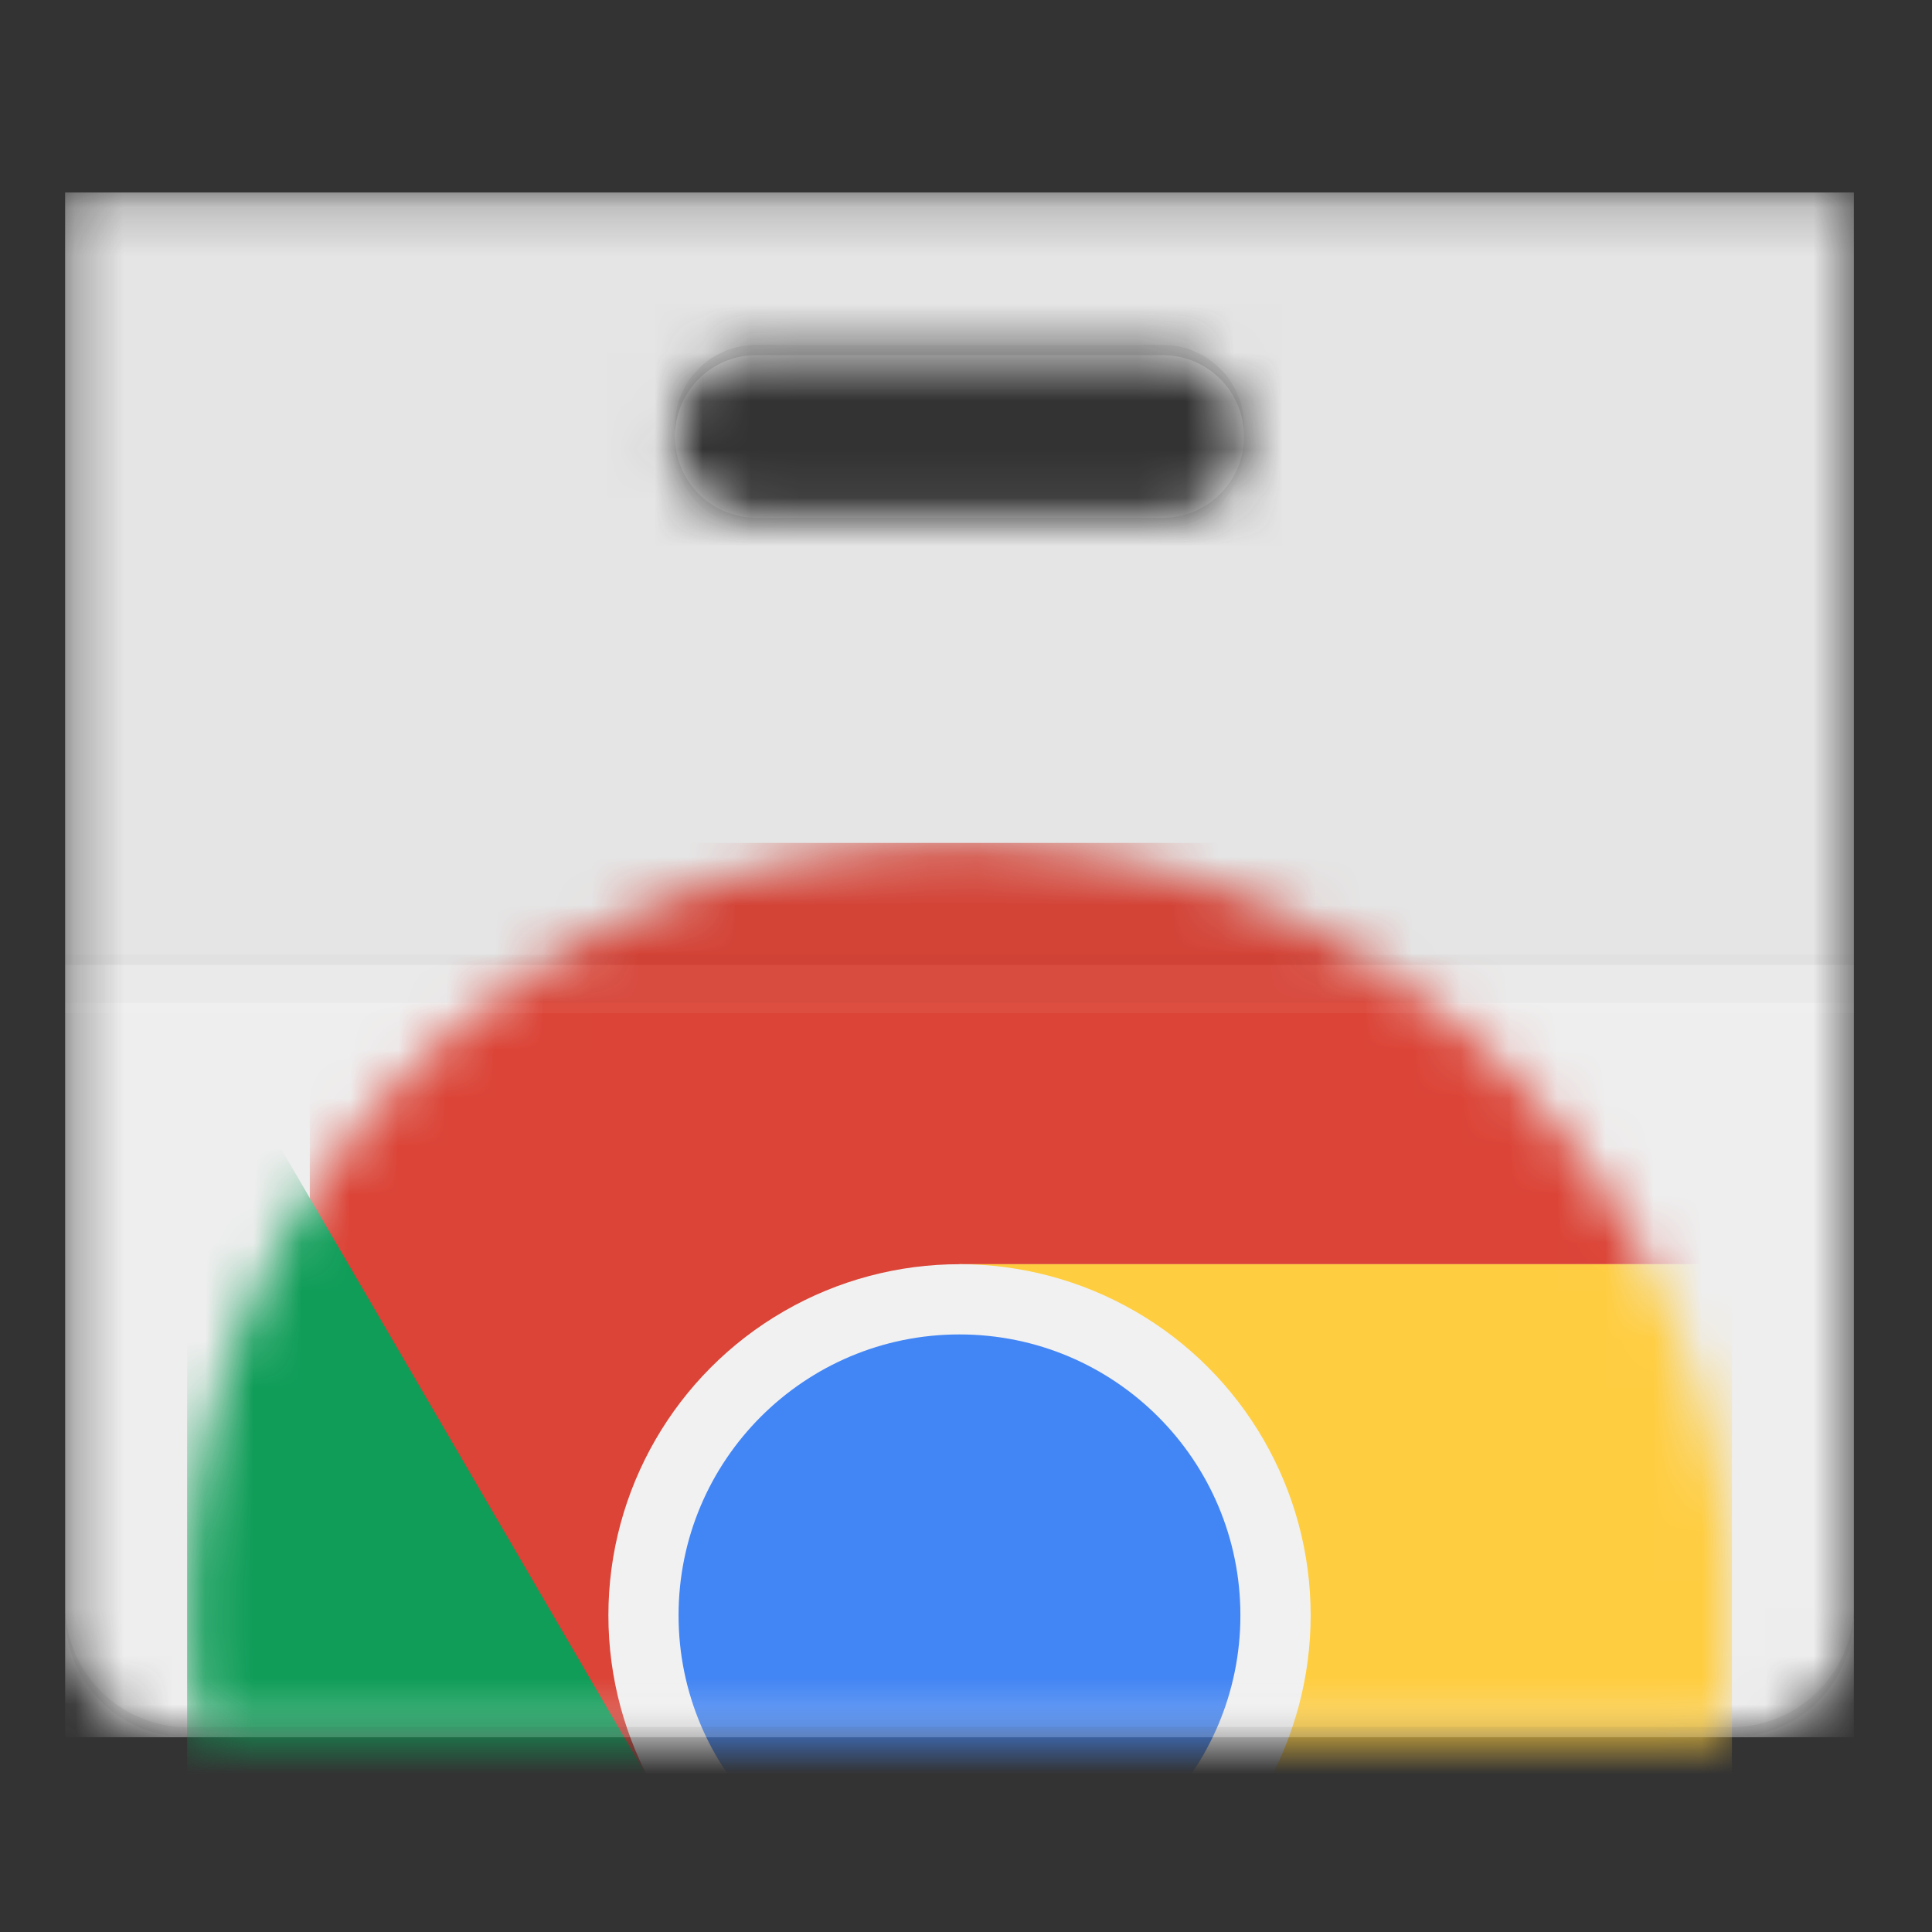 <svg xmlns="http://www.w3.org/2000/svg" width="40" height="40" viewBox="0 0 40 40"><rect x="0" y="0" width="40" height="40" fill="#333333" stroke="none"/><mask id="a" fill="#fff"><path fill-rule="evenodd" d="M.3.192v29.459a2.532 2.532 0 0 0 2.526 2.524h31.982a2.532 2.532 0 0 0 2.526-2.524V.192zm12.625 5.05c0-.93.754-1.683 1.684-1.683h8.417a1.683 1.683 0 1 1 0 3.367h-8.417c-.93 0-1.684-.754-1.684-1.684z"/></mask><mask id="b" fill="#fff"><path fill-rule="evenodd" d="M.137 16.21v.099a.55.55 0 0 0 .001.023v.087l.001.004v.048l.001.05.002.08v.03l.002.038v.012l.001.024v.021l.003.052v.044l.002.01v.005a.02.02 0 0 0 0 .005v.001l.004.09c0 .015 0 .032.002.048v.016l.001.018v.013l.001.001v.005l.002.036.001.013v.001l.005.08v.02l.001.003v.003l.003.045v.002l.007.101v.001l.001.02.001.016.001.014v.002c.01.133.022.266.034.398l.002.012.003.032.002.019.002.021c.014.134.03.267.046.4l.001.006.005.035.001.013.004.029.004.025.002.018c.015.112.032.224.05.336h31.586c.026-.162.05-.323.07-.486v-.003l.004-.032.003-.023.003-.022.004-.035.001-.014.006-.044v-.006a15.59 15.59 0 0 0 .075-.832v-.004l.003-.045v-.003l.001-.025.003-.038.002-.04.001-.022v-.012l.001-.011v-.011l.002-.019v-.023h.001v-.003l.004-.093v-.017c.002-.013.002-.026.003-.04v-.006a1.1 1.1 0 0 0 0-.033l.002-.013v-.034l.001-.02v-.019l.002-.029v-.051l.001-.008v-.008l.001-.03.001-.058V16.483l.001-.003V16.441l.001-.01v-.066a.28.28 0 0 1 .001-.017v-.138C32.12 7.378 24.961.218 16.13.218S.137 7.378.137 16.21z"/></mask><mask id="c" fill="#fff"><path fill-rule="evenodd" d="M.3.192v29.459a2.532 2.532 0 0 0 2.526 2.524h31.982a2.532 2.532 0 0 0 2.526-2.524V.192zm12.625 5.05c0-.93.754-1.683 1.684-1.683h8.417a1.683 1.683 0 1 1 0 3.367h-8.417c-.93 0-1.684-.754-1.684-1.684z"/></mask><mask id="d" fill="#fff"><path fill-rule="evenodd" d="M.3.192v29.459a2.532 2.532 0 0 0 2.526 2.524h31.982a2.532 2.532 0 0 0 2.526-2.524V.192zm12.625 5.05c0-.93.754-1.683 1.684-1.683h8.417a1.683 1.683 0 1 1 0 3.367h-8.417c-.93 0-1.684-.754-1.684-1.684z"/></mask><g fill="none" fill-rule="evenodd"><g mask="url(#a)" transform="translate(1.048 3.793)"><path fill="#eee" d="M.3.192h37.034v31.983H.301z"/><path fill="#fff" d="M23.026 3.559h-8.417a1.683 1.683 0 1 0 0 3.367h8.417a1.683 1.683 0 1 0 0-3.367"/></g><g mask="url(#b)" transform="translate(3.737 17.234)"><g fill-rule="nonzero"><path fill="#db4437" d="M2.677.218v19.625h7.156L16.13 8.94h15.992V.218zm0 0v19.625h7.156L16.13 8.94h15.992V.218z"/><path fill="#0f9d58" d="M.138 32.201h15.22l7.067-7.066v-5.29l-12.592-.002L.137 3.214zm0 0h15.22l7.067-7.066v-5.29l-12.592-.002L.137 3.214z"/><path fill="#ffcd40" d="M16.129 8.94l6.296 10.903-7.064 12.359h16.76V8.94zm0 0l6.296 10.903-7.064 12.359h16.76V8.94z"/></g><ellipse cx="7.392" cy="7.515" fill="#f1f1f1" rx="7.27" ry="7.27" transform="translate(8.737 8.695)"/><circle cx="6.048" cy="5.945" r="5.816" fill="#4285f4" transform="translate(10.08 10.265)"/></g><g mask="url(#c)" opacity=".05" transform="translate(1.048 3.793)"><path fill="#212121" d="M.3.192h37.034v15.992H.3z"/></g><g mask="url(#d)" transform="translate(1.048 3.793)"><path fill="#212121" d="M.3 15.973h37.034v1H.3z" opacity=".02"/><path fill="#fff" d="M.3 16.184h37.034v1H.3z" opacity=".05"/><g fill-rule="nonzero"><path fill="#212121" d="M.3.403h37.034v-.21H.301zm22.726 6.522h-8.417a1.68 1.68 0 0 1-1.677-1.578.925.925 0 0 0-.007.106c0 .93.754 1.683 1.684 1.683h8.417c.93 0 1.683-.753 1.683-1.683a.925.925 0 0 0-.006-.106 1.68 1.68 0 0 1-1.677 1.578z" opacity=".02"/><path fill="#231f20" d="M34.809 31.965H2.826A2.533 2.533 0 0 1 .3 29.44v.21a2.532 2.532 0 0 0 2.525 2.525h31.983a2.532 2.532 0 0 0 2.525-2.524v-.211a2.533 2.533 0 0 1-2.525 2.525m-20.2-28.406h8.417a1.68 1.68 0 0 1 1.677 1.578c.002-.036.006-.07.006-.105 0-.93-.753-1.684-1.683-1.684h-8.417c-.93 0-1.684.754-1.684 1.684 0 .036.003.07.007.105A1.68 1.68 0 0 1 14.61 3.56" opacity=".1"/></g></g></g></svg>